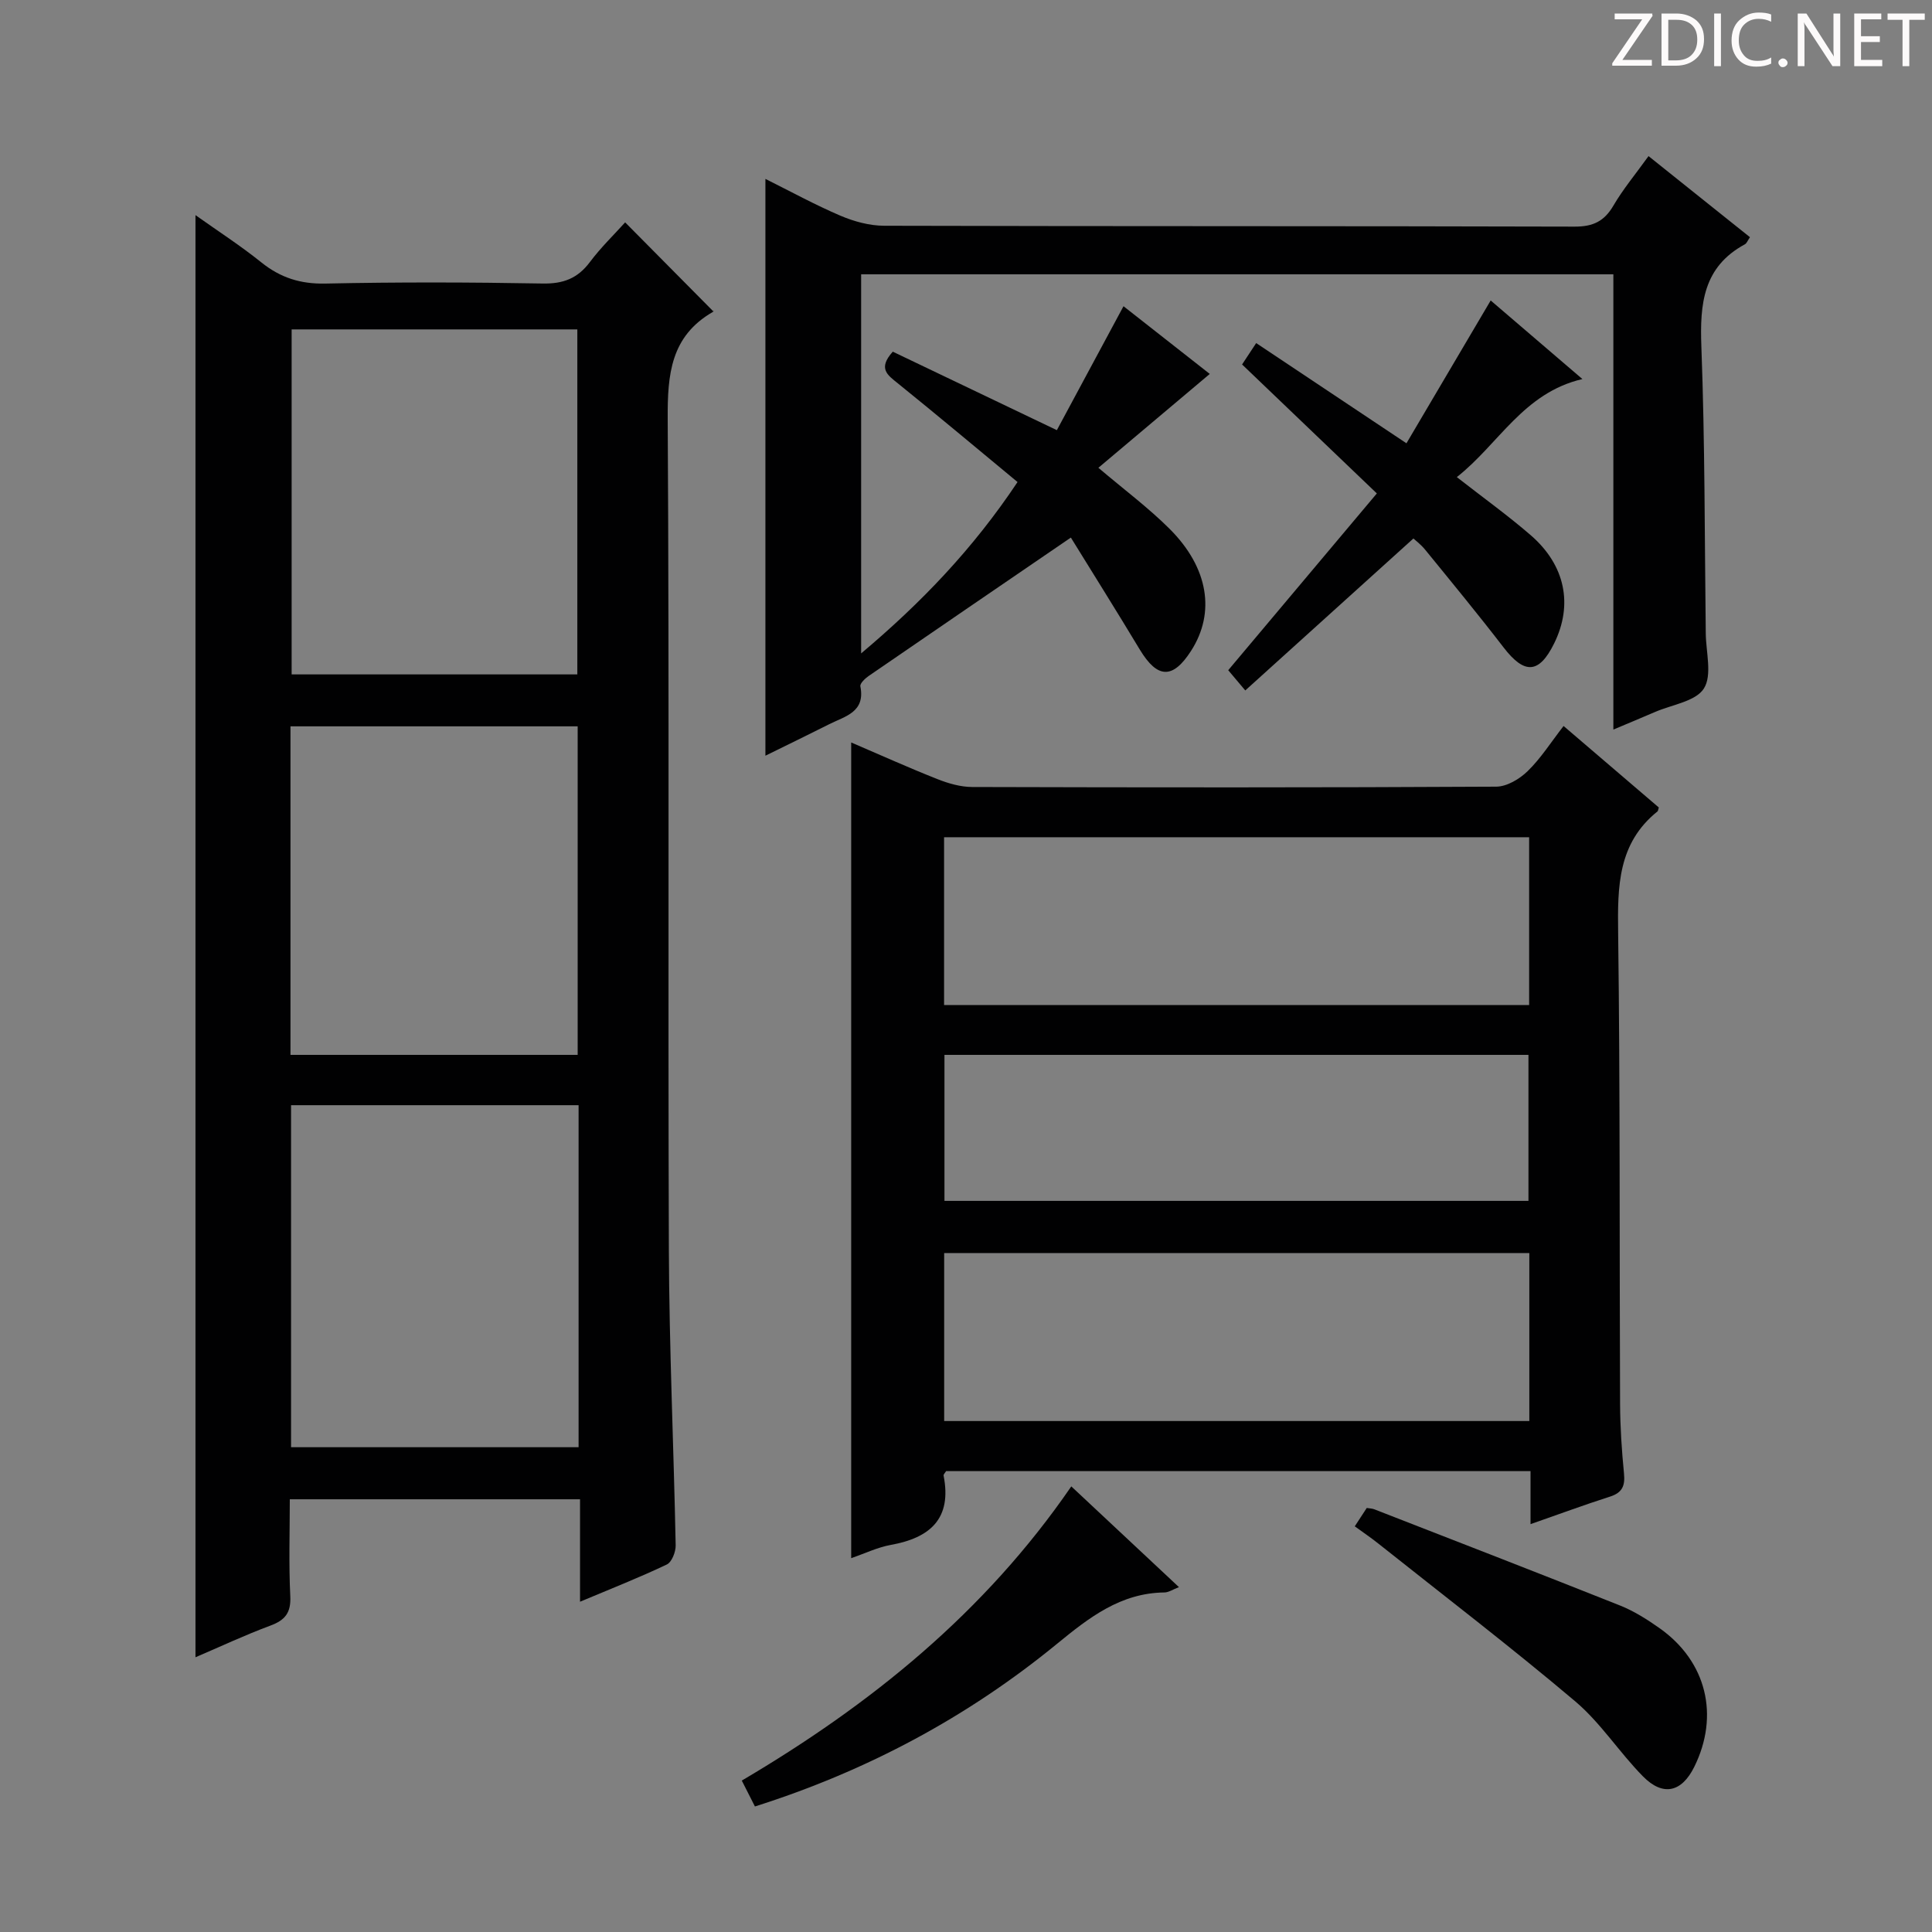 <svg enable-background="new 0 0 400 400" viewBox="0 0 400 400" xmlns="http://www.w3.org/2000/svg"><rect x="0" y="0" width="400" height="400" fill="#808080" stroke="none"/><g fill="#fcfafa"><path d="m342.2 3.2-6.3 9.2h6.1v1.2h-8.2v-.5l6.2-9.1h-5.7v-1.2h7.8v.4z"/><path d="m344 13.7v-10.9h3.1c1.6 0 3 .5 4.1 1.4 1.1 1 1.6 2.2 1.6 3.9s-.5 3-1.6 4-2.5 1.5-4.2 1.5h-3zm1.4-9.6v8.4h1.6c1.4 0 2.5-.4 3.2-1.1.8-.8 1.2-1.8 1.2-3.2s-.4-2.4-1.2-3.1-1.8-1-3.1-1z"/><path d="m356.3 2.8v10.9h-1.4v-10.9z"/><path d="m366.6 13.2c-.8.4-1.8.6-3 .6-1.6 0-2.8-.5-3.7-1.5s-1.4-2.3-1.4-3.9c0-1.7.5-3.2 1.6-4.2s2.4-1.6 4-1.6c1 0 1.9.1 2.6.4v1.5c-.8-.4-1.6-.6-2.6-.6-1.2 0-2.2.4-3 1.2s-1.1 1.9-1.1 3.3c0 1.3.4 2.3 1.1 3.1s1.6 1.1 2.8 1.1c1.1 0 2-.2 2.8-.7v1.3z"/><path d="m368.2 13c0-.3.1-.5.3-.6.2-.2.4-.3.6-.3.3 0 .5.1.7.3s.3.4.3.6-.1.5-.3.6c-.2.2-.4.3-.7.3s-.5-.1-.6-.3c-.2-.2-.3-.4-.3-.6z"/><path d="m381.1 13.7h-1.7l-5.5-8.4c-.2-.2-.3-.5-.4-.7 0 .2.1.8.1 1.5v7.6h-1.4v-10.9h1.8l5.3 8.3c.3.4.4.6.4.8 0-.3-.1-.8-.1-1.6v-7.5h1.4v10.9z"/><path d="m389.7 13.7h-5.8v-10.9h5.6v1.2h-4.2v3.5h3.9v1.2h-3.9v3.7h4.4z"/><path d="m398.4 4.1h-3.1v9.6h-1.4v-9.6h-3.1v-1.3h7.7v1.3z"/></g><path d="m40.47 343.12c0-99.55 0-198.6 0-298.58 4.69 3.33 9.34 6.33 13.63 9.78 3.96 3.18 8.1 4.5 13.26 4.39 14.99-.32 29.99-.28 44.98-.01 4.25.08 7.24-1.04 9.78-4.43 2.26-3.02 5.01-5.68 7.31-8.23 6.14 6.2 12.07 12.18 18.22 18.39.16-.41.13.04-.09.17-8.69 5.02-9.37 12.9-9.32 22.05.34 57.31.04 114.62.24 171.93.07 20.45 1.01 40.91 1.41 61.36.03 1.35-.8 3.48-1.83 3.97-5.65 2.69-11.49 4.99-17.97 7.71 0-7.43 0-14.15 0-21.21-20.1 0-39.68 0-60.09 0 0 6.57-.23 13.32.1 20.05.17 3.46-1.07 4.98-4.16 6.12-5.25 1.95-10.32 4.34-15.47 6.54zm19.91-274.92v71.43h59.15c0-23.97 0-47.63 0-71.43-19.84 0-39.29 0-59.15 0zm59.41 160.62c-20.12 0-39.82 0-59.53 0v70.81h59.53c0-23.67 0-46.98 0-70.81zm-59.65-10.42h59.46c0-22.97 0-45.52 0-68.02-20.02 0-39.71 0-59.46 0z" fill="#010102"/><path d="m316.88 315.56c0-4.01 0-7.3 0-10.98-40.62 0-80.83 0-121 0-.22.37-.56.68-.52.92 1.76 8.92-2.77 12.89-10.94 14.36-2.72.49-5.31 1.75-8.19 2.74 0-56.4 0-112.38 0-168.88 6.06 2.6 11.92 5.24 17.89 7.6 2.25.89 4.76 1.61 7.15 1.62 36.17.1 72.33.13 108.5-.07 2.21-.01 4.84-1.58 6.51-3.21 2.71-2.63 4.78-5.92 7.44-9.35 6.77 5.79 13.3 11.37 19.72 16.87-.16.51-.16.73-.27.81-8.24 6.61-8.28 15.58-8.15 25.14.42 32.49.26 64.99.4 97.49.02 4.82.34 9.64.81 14.44.25 2.54-.33 3.98-2.9 4.8-5.32 1.7-10.57 3.65-16.45 5.7zm-.29-142.22c-40.66 0-80.76 0-121.13 0v34.74h121.13c0-11.78 0-23.07 0-34.74zm.04 86.09c-40.63 0-80.84 0-121.15 0v34.78h121.15c0-11.68 0-22.97 0-34.78zm-121.09-41.03v30.23h120.91c0-10.26 0-20.15 0-30.23-40.44 0-80.5 0-120.91 0z" fill="#010102"/><path d="m221.71 111.3c-14.51 9.92-28.21 19.26-41.87 28.66-.74.51-1.83 1.55-1.71 2.14 1.07 5.36-3.18 6.19-6.45 7.84-4.26 2.15-8.56 4.23-13.21 6.52 0-40.03 0-79.49 0-119.42 5.2 2.59 10.27 5.37 15.56 7.63 2.8 1.19 5.99 2.06 9.01 2.07 47.65.13 95.31.04 142.96.18 3.83.01 6.14-1.1 8.04-4.35 2-3.42 4.58-6.51 7.27-10.25 7.11 5.68 14.04 11.22 21 16.79-.49.71-.67 1.27-1.05 1.47-8.65 4.68-9.34 12.34-9.01 21.17.74 19.79.67 39.61.91 59.42.05 3.87 1.36 8.62-.39 11.38-1.71 2.68-6.61 3.34-10.12 4.86-2.71 1.17-5.44 2.3-8.62 3.64 0-31.68 0-62.78 0-94.26-52.03 0-103.74 0-155.74 0v78.49c12.48-10.51 23.16-21.65 32.38-35.48-8.41-6.96-16.54-13.78-24.79-20.44-2.12-1.71-4.18-3.05-1.04-6.55 10.73 5.13 21.73 10.39 33.97 16.25 4.44-8.26 9.03-16.79 13.8-25.66 6.09 4.78 12.31 9.66 17.86 14.02-7.69 6.48-15.29 12.88-23.06 19.43 5.31 4.51 10.35 8.26 14.75 12.65 8.08 8.07 9.5 17.37 4.44 25.25-3.79 5.9-6.96 5.78-10.61-.25-4.86-8.07-9.86-16.04-14.28-23.2z" fill="#010102"/><path d="m301.62 98.78c5.44 4.25 10.55 7.92 15.29 12.02 7.19 6.22 8.81 14.41 4.85 22.43-3.12 6.31-6.14 6.44-10.48.79-5.26-6.84-10.75-13.5-16.2-20.19-.92-1.13-2.11-2.03-2.45-2.34-11.68 10.56-23.08 20.86-34.81 31.46-1.76-2.09-2.67-3.17-3.53-4.19 10.22-12.15 20.25-24.09 30.77-36.6-9.53-9.12-18.61-17.81-27.9-26.7.74-1.12 1.53-2.32 2.92-4.43 10.19 6.8 20.21 13.47 31.11 20.75 5.69-9.64 11.46-19.43 17.44-29.57 5.92 5.07 12.15 10.4 18.99 16.27-12.24 2.86-17.28 13.43-26 20.3z" fill="#010102"/><path d="m156.3 374.01c-.99-1.96-1.73-3.42-2.72-5.36 26.66-15.72 50.27-34.76 68.22-60.91 7.54 7.05 14.76 13.82 22.29 20.86-1.27.48-2.13 1.09-3 1.1-9.08.11-15.56 5.16-22.24 10.63-18.53 15.18-39.37 26.33-62.55 33.68z" fill="#010102"/><path d="m280.49 316.01c1.04-1.6 1.75-2.68 2.48-3.8.63.1 1.12.1 1.55.27 16.99 6.62 33.99 13.19 50.93 19.94 2.9 1.16 5.63 2.9 8.19 4.71 9.68 6.86 12.4 18.04 7.14 28.68-2.6 5.26-6.47 6.19-10.63 1.96-4.89-4.96-8.74-11.06-14.01-15.52-13.32-11.26-27.19-21.87-40.85-32.73-1.41-1.13-2.92-2.14-4.8-3.51z" fill="#010102"/></svg>
